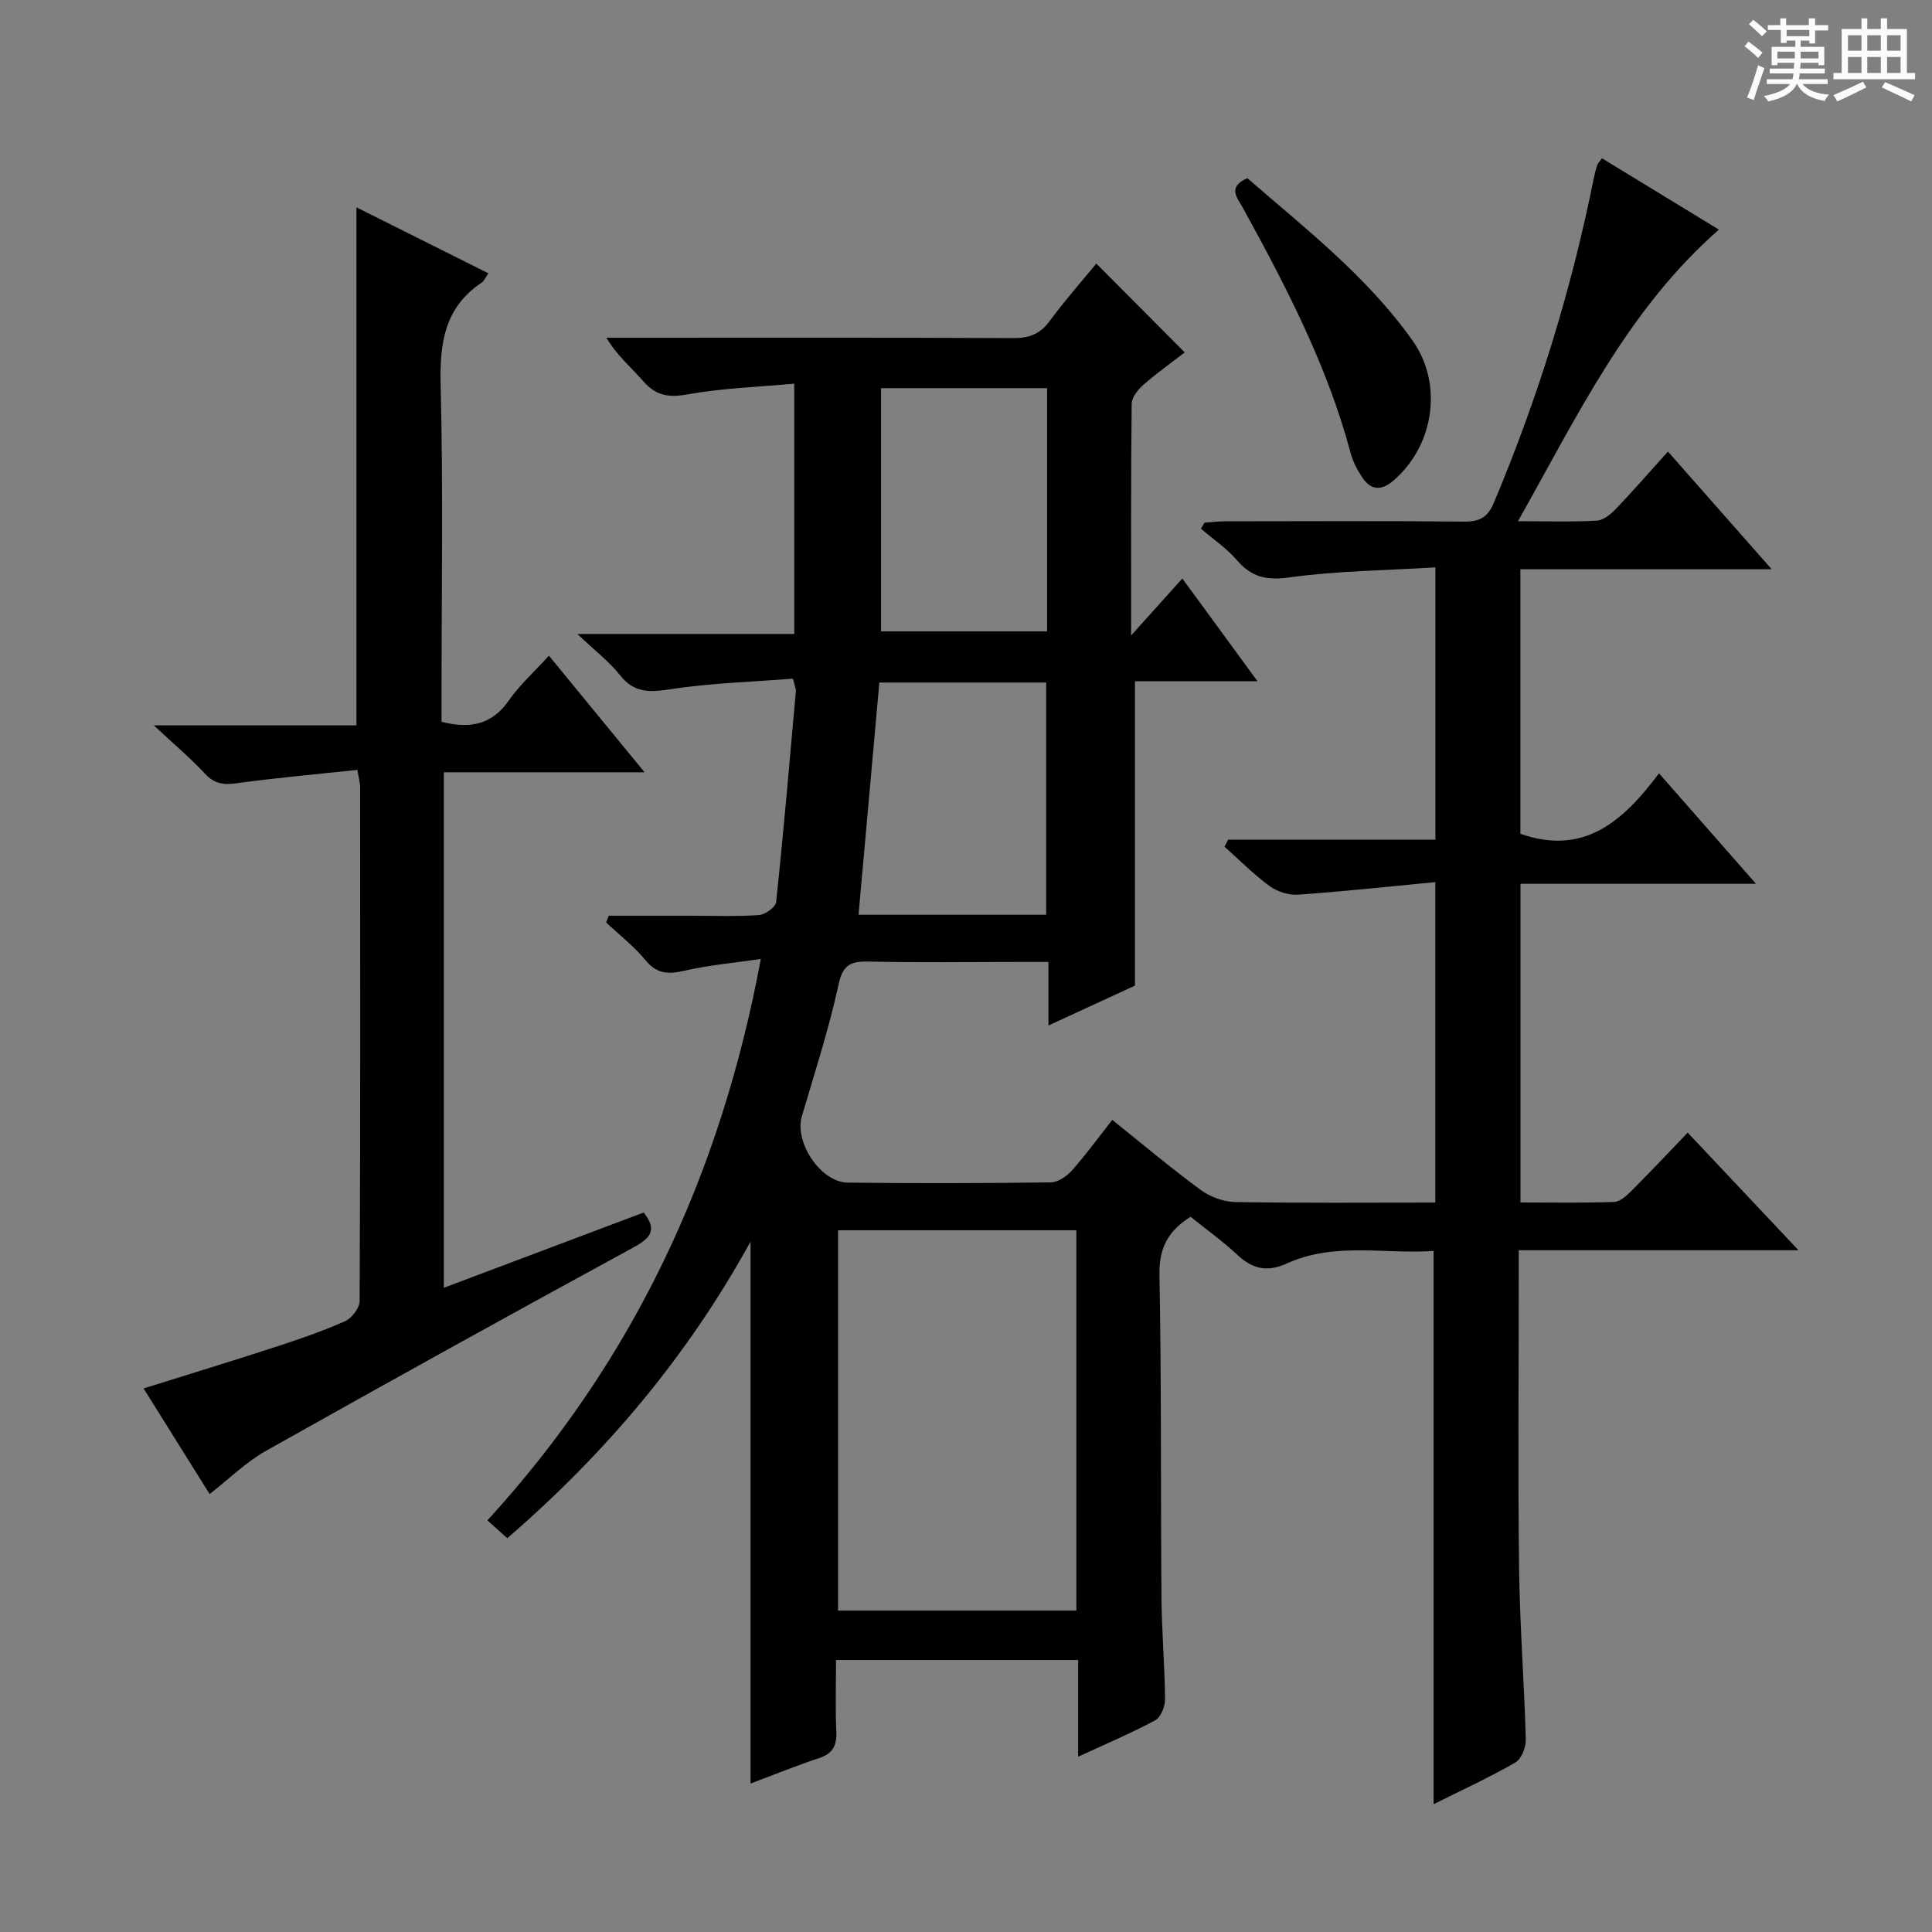 <svg enable-background="new 0 0 400 400" viewBox="0 0 400 400" xmlns="http://www.w3.org/2000/svg"><rect x="0" y="0" width="400" height="400" fill="#808080" stroke="none"/><path d="m361.2 9.6.8-1c.9.7 1.9 1.4 2.9 2.3l-.9 1.1c-1-1-2-1.8-2.8-2.4zm.5 10.6c.9-2.1 1.6-4.3 2.3-6.7.4.2.8.4 1.3.6-.7 2.1-1.5 4.3-2.2 6.6zm.4-15.2.9-.9c1 .8 2 1.6 2.8 2.4l-1 1c-.9-.9-1.8-1.7-2.7-2.5zm12.5-1.2h1.2v1.4h2.7v1.1h-2.7v2.7h-1.2v-.6h-1.8v1.3h4.9v3.8h-1.2v-.5h-3.7c0 .4-.1.9-.1 1.2h5.1v1h-5.2c0 .5-.1.9-.2 1.2h6v1h-5.2c1.1 1.3 2.9 2 5.5 2.2-.4.4-.7.8-.9 1.3-2.9-.5-4.8-1.6-5.7-3.5h-.1c-.8 1.7-2.7 2.9-5.9 3.6-.2-.4-.6-.8-.9-1.1 2.8-.6 4.6-1.4 5.4-2.5h-4.8v-1h5.3c.1-.3.2-.7.2-1.2h-4.9v-1h5c0-.4 0-.8.1-1.2h-3.5v.5h-1.2v-3.8h4.9v-1.3h-1.8v.5h-1.2v-2.7h-2.7v-1h2.6v-1.4h1.2v1.4h4.7v-1.4zm-6.6 8.3h3.6c0-.4 0-.9 0-1.4h-3.6zm1.9-4.6h4.7v-1.3h-4.7zm6.6 3.2h-3.7v1.4h3.7z" fill="#fafbfa"/><path d="m385.3 3.8h1.3v2.2h2.8v-2.2h1.3v2.2h4.1v9.1h1.7v1.3h-16.9v-1.3h1.7v-9.1h4.1v-2.2zm.4 13.1.7 1.2c-1.8.9-3.8 1.9-6 2.9-.2-.4-.5-.8-.8-1.3 2.3-1 4.3-1.9 6.1-2.8zm-3.1-6.4h2.8v-3.2h-2.8zm0 4.6h2.8v-3.3h-2.8zm4-4.6h2.8v-3.2h-2.8zm0 4.6h2.8v-3.3h-2.8zm3.7 1.9c2.1.9 4.1 1.8 6.1 2.7l-.7 1.3c-2.2-1.1-4.2-2-6.1-2.9zm3.2-9.7h-2.8v3.2h2.8zm-2.8 7.8h2.8v-3.3h-2.8z" fill="#fafbfa"/><g fill="#010000"><path d="m155.39 369.26c0-37.52 0-74.27 0-112.19-13.17 23.92-30 43.78-50.36 61.4-1.32-1.18-2.61-2.34-4.12-3.69 30.08-32.87 48.26-71.34 56.61-116.24-5.7.84-10.71 1.27-15.57 2.39-3.33.76-5.82.89-8.26-2.08-2.39-2.9-5.43-5.26-8.19-7.86.18-.47.35-.93.53-1.4h16.6c4.83 0 9.68.19 14.49-.13 1.29-.09 3.46-1.64 3.57-2.7 1.54-14.54 2.79-29.11 4.09-43.68.04-.45-.21-.93-.61-2.57-8.39.66-16.98.9-25.41 2.19-4.3.66-7.47.8-10.4-2.92-2.23-2.83-5.2-5.07-8.82-8.52h44.9c0-17.21 0-33.92 0-51.83-7.48.69-14.91.93-22.14 2.23-3.96.71-6.56.23-9.16-2.78-2.45-2.83-5.4-5.23-7.58-8.95h5.24c26.33 0 52.66-.06 78.99.07 3.32.02 5.58-.86 7.56-3.57 3.03-4.13 6.45-7.98 9.63-11.86 6.18 6.21 12.03 12.09 18.3 18.39-2.71 2.1-5.76 4.27-8.56 6.72-1.12.98-2.4 2.58-2.42 3.91-.17 15.45-.11 30.9-.11 47.98 4.08-4.55 7.2-8.02 10.6-11.8 5.09 6.96 10.04 13.73 15.56 21.27-9.12 0-17.33 0-25.37 0v63.02c-5.13 2.36-11.22 5.17-17.91 8.26 0-4.62 0-8.55 0-13.16-2.66 0-4.92 0-7.19 0-10 0-20 .15-30-.08-3.69-.08-5.37.58-6.27 4.76-2 9.22-4.94 18.24-7.6 27.3-1.57 5.36 3.89 13.65 9.53 13.71 14 .16 28 .13 41.99-.05 1.49-.02 3.31-1.24 4.38-2.44 2.87-3.22 5.41-6.73 8.37-10.5 6.16 4.93 12.09 9.93 18.32 14.51 1.96 1.44 4.72 2.45 7.14 2.5 13.65.23 27.31.11 41.42.11 0-21.92 0-43.59 0-66.35-9.63.92-18.98 1.94-28.36 2.6-1.96.14-4.36-.62-5.95-1.78-3.32-2.43-6.25-5.41-9.33-8.16l.75-1.44h42.92c0-18.88 0-37.08 0-56.38-10.18.62-20.31.71-30.26 2.08-4.75.65-7.82-.06-10.85-3.58-2.13-2.47-4.94-4.36-7.45-6.52.25-.41.5-.82.75-1.23 1.39-.1 2.78-.29 4.17-.29 16.5-.02 33-.1 49.49.06 3.26.03 4.95-.8 6.28-3.97 9.09-21.65 16.01-43.94 20.62-66.95.19-.97.44-1.93.75-2.86.14-.42.51-.77.97-1.44 8 4.88 15.92 9.7 24.22 14.77-18.9 16.56-29.26 38.51-41.6 60.37 6.17 0 11.28.18 16.36-.12 1.38-.08 2.9-1.37 3.97-2.49 3.55-3.72 6.93-7.6 10.72-11.81 7.13 8.09 13.98 15.86 21.48 24.37-17.9 0-34.79 0-52.03 0v54.77c13.23 4.63 21.3-2.66 28.7-12.52 6.75 7.69 13.05 14.87 20.07 22.87-16.74 0-32.57 0-48.75 0v65.98c6.52 0 12.96.12 19.38-.11 1.23-.04 2.6-1.29 3.59-2.29 3.87-3.87 7.63-7.87 11.65-12.06 7.69 8.16 14.98 15.9 22.94 24.35-19.59 0-38.43 0-57.92 0v5.97c0 20-.18 40 .07 59.99.15 11.79 1.07 23.57 1.39 35.36.04 1.61-.92 4.03-2.18 4.75-5.46 3.13-11.2 5.77-16.91 8.62 0-38.16 0-75.95 0-114.55-9.93.74-20.43-1.93-30.39 2.6-4.08 1.85-7.1 1.15-10.24-1.79-3.02-2.82-6.42-5.25-9.68-7.88-4.61 2.88-6.55 6.41-6.45 11.98.43 22.32.24 44.65.42 66.98.06 6.98.68 13.96.74 20.94.01 1.49-.88 3.72-2.04 4.35-4.94 2.66-10.14 4.85-15.95 7.54 0-6.99 0-13.35 0-20.02-16.82 0-33.08 0-50.13 0 0 4.99-.16 9.91.06 14.8.13 2.92-.73 4.58-3.61 5.52-4.72 1.57-9.31 3.44-14.15 5.25zm67.46-114.55c-16.75 0-33.01 0-49.34 0v78.75h49.34c0-26.34 0-52.3 0-78.75zm-6.25-65.32c0-16.35 0-32.22 0-48.08-11.67 0-22.94 0-34.54 0-1.44 16.11-2.87 32.01-4.31 48.08zm.19-109.03c-11.8 0-23.17 0-34.38 0v50.36h34.38c0-16.85 0-33.44 0-50.36z"/><path d="m73.8 42.93c9.02 4.51 18.03 9.02 27.32 13.66-.64.91-.9 1.59-1.39 1.92-7.72 5.15-8.71 12.54-8.5 21.23.54 21.47.18 42.97.18 64.46v5.24c6.02 1.53 10.48.55 13.95-4.43 2.26-3.24 5.29-5.95 8.29-9.26 6.49 7.91 12.85 15.67 19.8 24.14-14.31 0-27.7 0-41.56 0v106.73c13.9-5.24 27.63-10.41 41.38-15.58 2.96 3.76 1.31 5.36-2.34 7.35-25.39 13.82-50.67 27.82-75.86 41.99-4.14 2.33-7.63 5.81-11.67 8.95-4.54-7.26-9.01-14.41-13.67-21.87 9.34-2.93 18.32-5.66 27.24-8.57 4.89-1.59 9.78-3.27 14.47-5.35 1.39-.62 3.01-2.74 3.02-4.18.16-35.48.13-70.96.1-106.44 0-.8-.25-1.6-.57-3.52-8.47.9-16.84 1.64-25.14 2.78-2.71.37-4.54.04-6.45-2.03-2.92-3.16-6.25-5.95-10.55-9.97h41.95c0-35.96 0-71.34 0-107.25z"/><path d="m258.25 36.89c12.03 10.46 24.82 20.36 34.22 33.65 6.36 8.99 4.42 21.68-3.89 28.89-2.59 2.25-4.77 2.14-6.61-.69-.98-1.5-1.87-3.17-2.32-4.88-4.82-18.11-13.39-34.56-22.34-50.85-1.12-2.02-3.29-4.3.94-6.12z"/></g></svg>